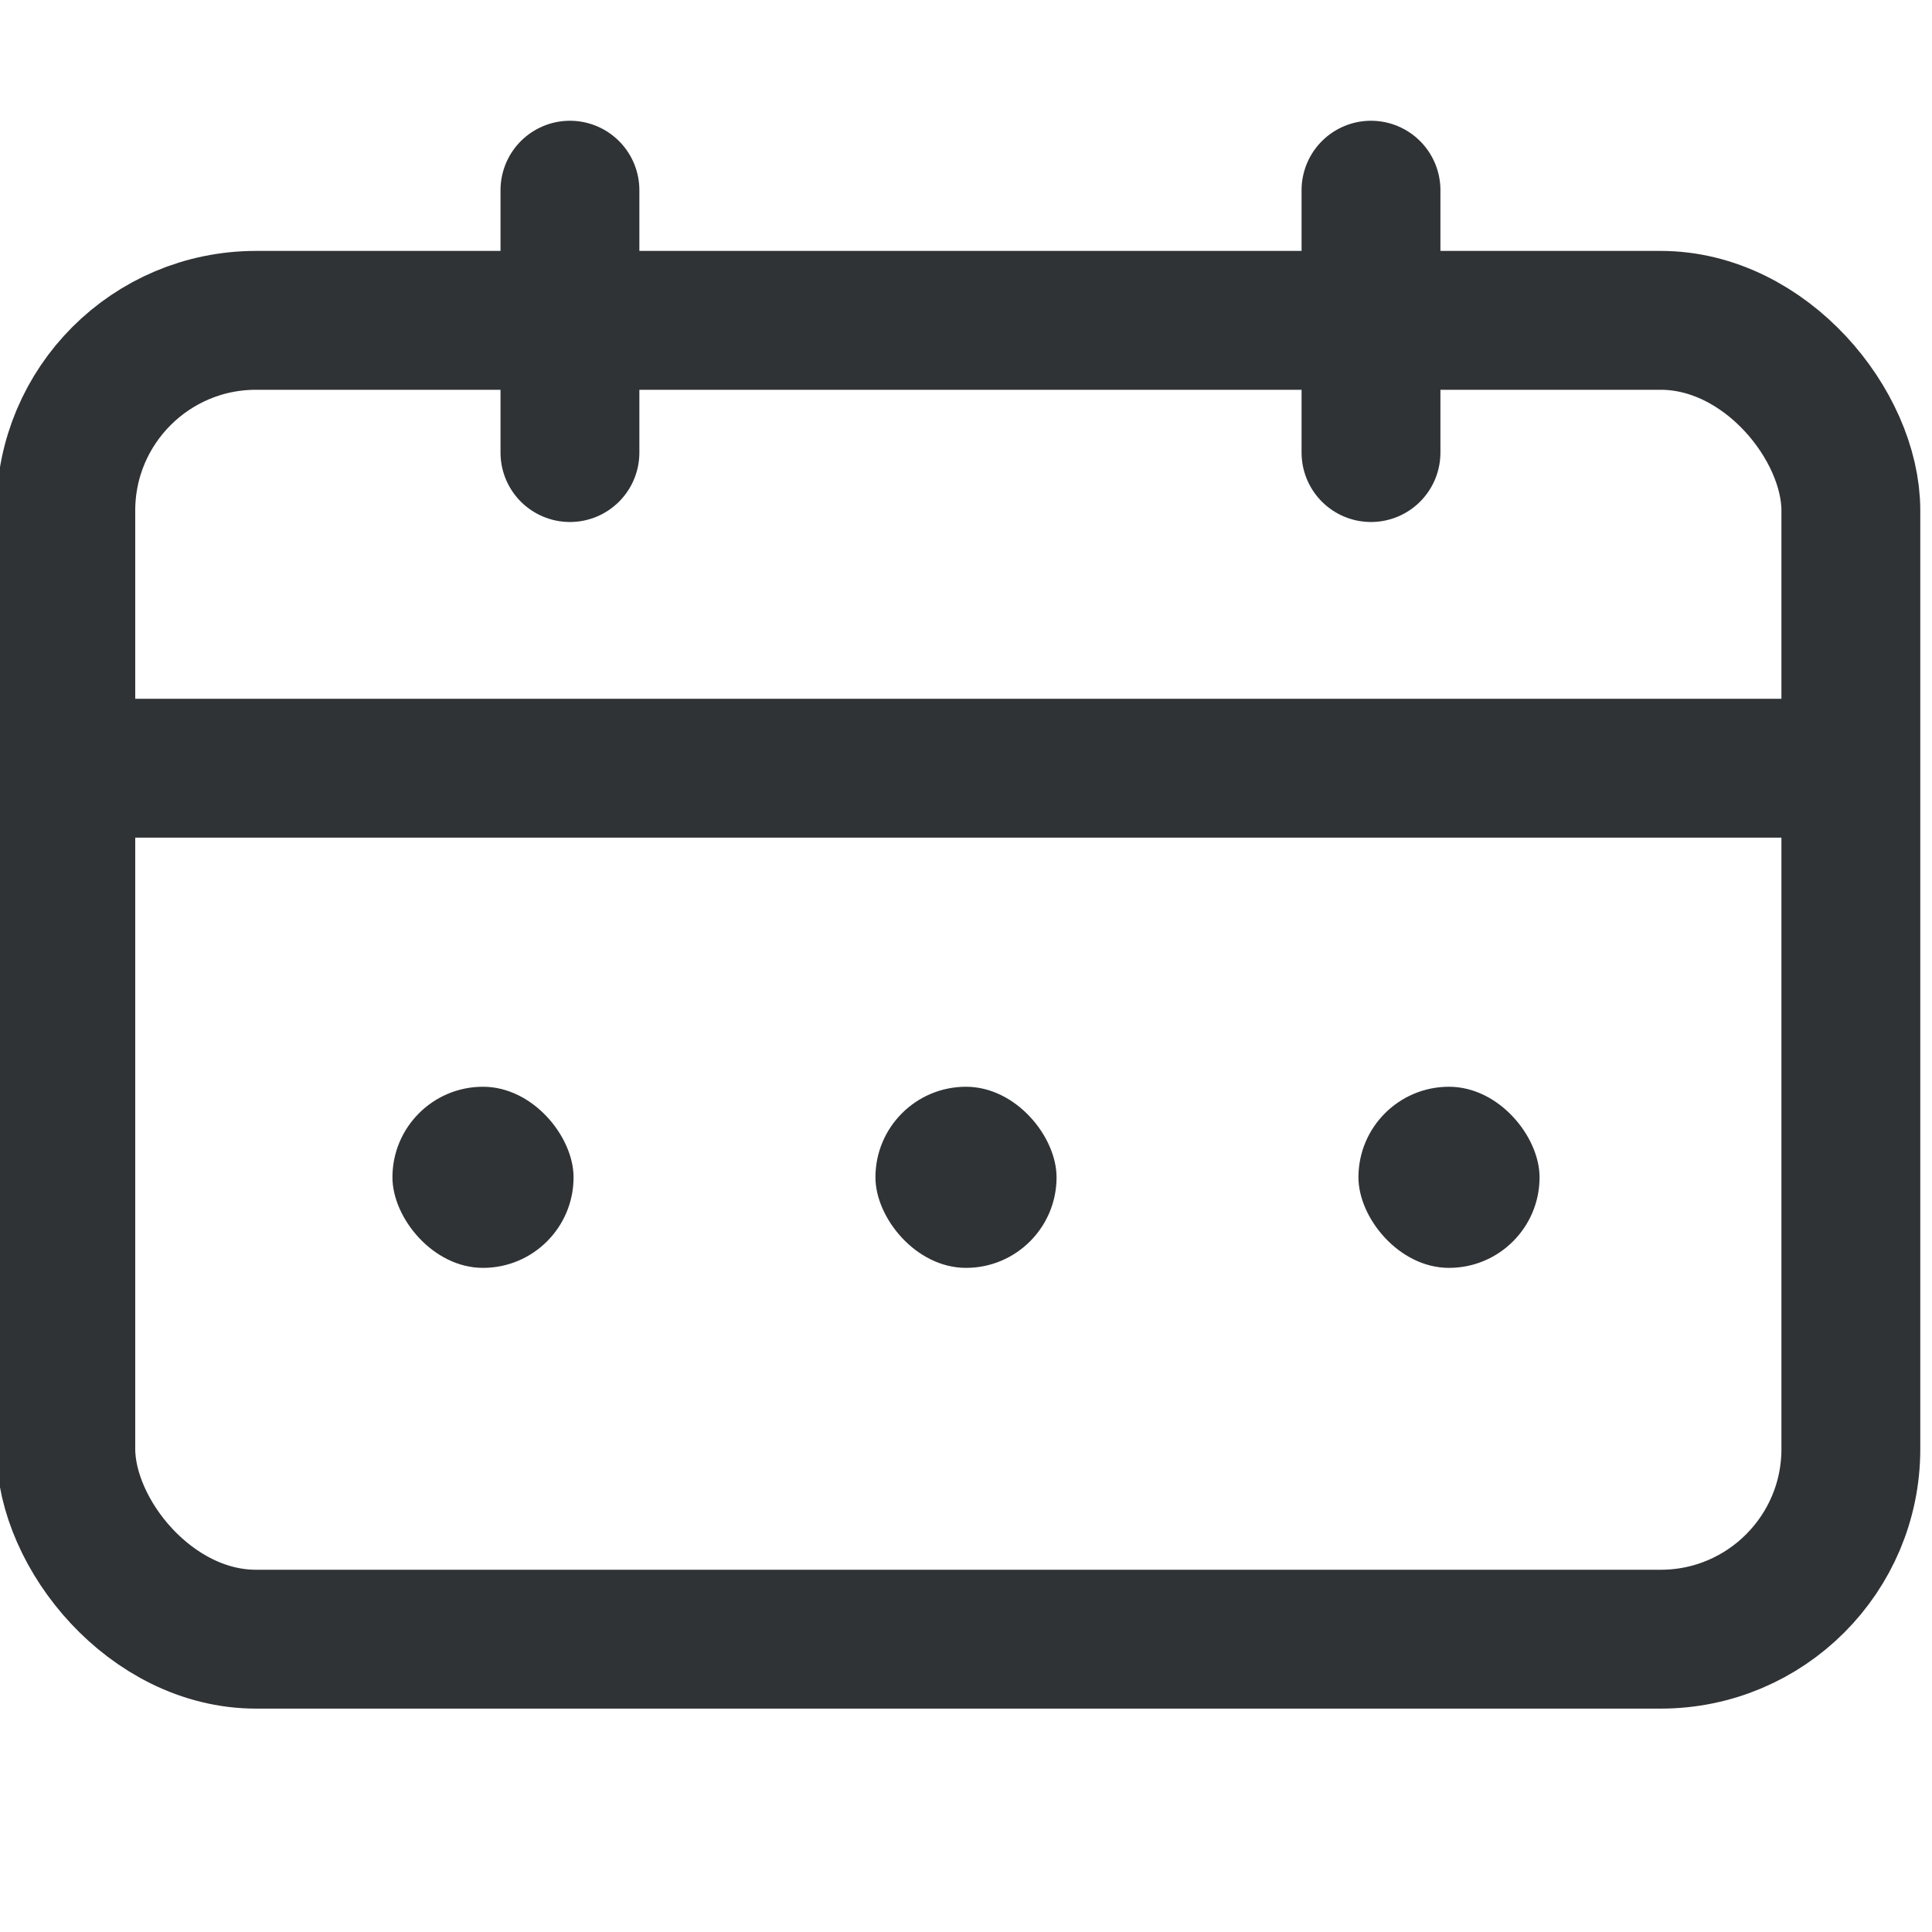 <svg width="16" height="16" viewBox="0 0 16 16" fill="none" xmlns="http://www.w3.org/2000/svg">
<g clip-path="url(#clip0_835_4193)">
<rect x="0.545" y="2.653" width="14.783" height="10.922" rx="1.575" stroke="#303336" stroke-width="1.15" stroke-linecap="round" stroke-linejoin="round"/>
<line x1="0.5" y1="6.362" x2="15.5" y2="6.362" stroke="#303336" stroke-width="1.15"/>
<line x1="4.72" y1="1.575" x2="4.72" y2="3.748" stroke="#303336" stroke-width="1.15" stroke-linecap="round" stroke-linejoin="round"/>
<line x1="11.354" y1="1.575" x2="11.354" y2="3.748" stroke="#303336" stroke-width="1.15" stroke-linecap="round" stroke-linejoin="round"/>
<rect x="3.25" y="9" width="1.5" height="1.5" rx="0.75" fill="#303336"/>
<rect x="7.25" y="9" width="1.5" height="1.5" rx="0.75" fill="#303336"/>
<rect x="11.25" y="9" width="1.5" height="1.5" rx="0.75" fill="#303336"/>
</g>
<defs>
<clipPath id="clip0_835_4193">
<rect width="16" height="16" fill="white"/>
</clipPath>
</defs>
</svg>
